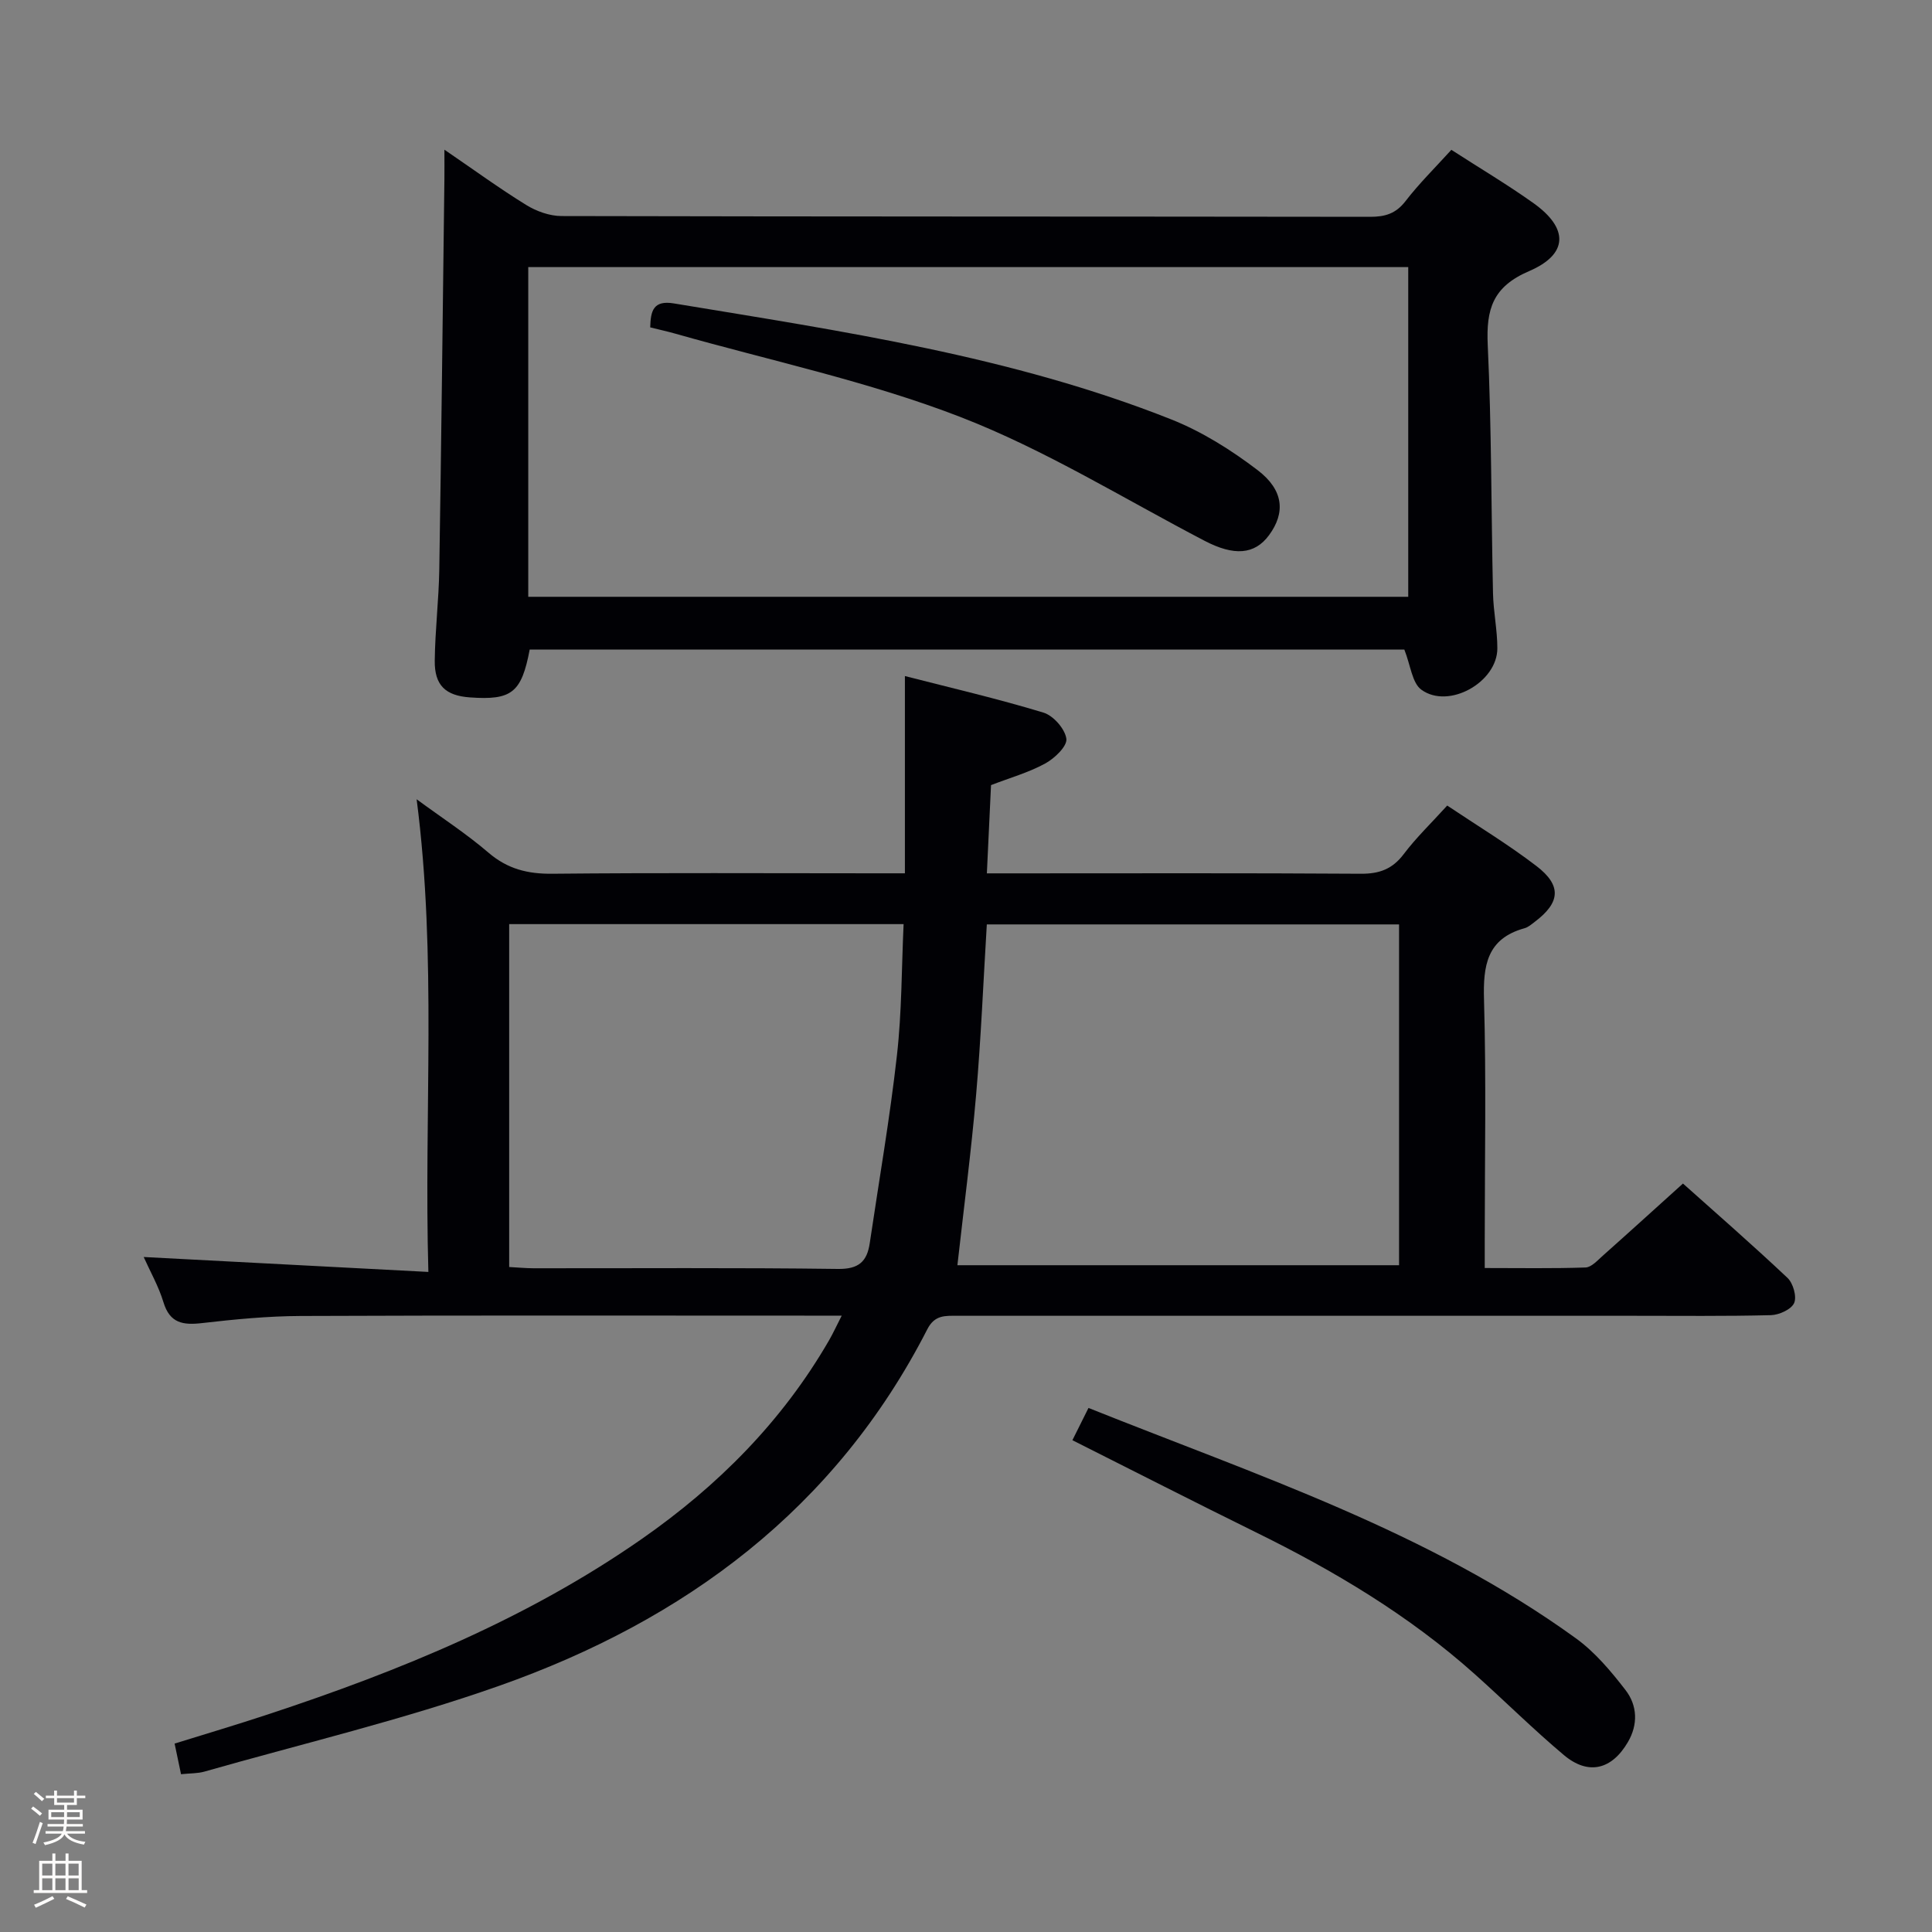 <svg enable-background="new 0 0 400 400" viewBox="0 0 400 400" xmlns="http://www.w3.org/2000/svg"><rect x="0" y="0" width="400" height="400" fill="#808080" stroke="none"/><path d="m6.44 374.46.42-.45c.65.47 1.27.95 1.85 1.44l-.45.49c-.65-.56-1.25-1.06-1.82-1.48m.93 7.33-.63-.26c.55-1.36 1.05-2.8 1.52-4.33.19.1.38.19.59.27-.46 1.29-.95 2.73-1.48 4.32m-.38-10.38.44-.42c.43.34 1.01.82 1.74 1.44l-.49.49c-.53-.51-1.09-1.01-1.69-1.51m2.5.35h1.72v-1.04h.59v1.04h3.52v-1.04h.59v1.04h1.75v.53h-1.75v1.42h-2.03v.97h3.22v2.03h-3.24c0 .35-.01.66-.03.93h3.32v.53h-3.37c-.03.27-.08.58-.15.94h3.96v.53h-3.71c.67.92 1.93 1.48 3.79 1.68-.13.24-.23.44-.29.59-2.13-.38-3.48-1.08-4.04-2.12-.43.97-1.77 1.72-4.03 2.23-.09-.19-.2-.37-.33-.55 2.1-.42 3.37-1.03 3.81-1.83h-3.36v-.53h3.58c.08-.29.13-.61.16-.94h-3.33v-.53h3.39c.02-.27.04-.58.04-.93h-3.23v-2.03h3.25v-.97h-2.07v-1.42h-1.73zm1.12 3.44v1h2.65c.01-.3.02-.44.01-.4v-.25-.35zm1.19-2h3.52v-.91h-3.52zm4.71 2h-2.63v.59c0 .15-.01.28-.01.4h2.64z" fill="#fcfbfa"/><path d="m13.56 383.74h.63v1.52h2.72v6.07h1.13v.6h-11.06v-.6h1.13v-6.07h2.73v-1.52h.63v1.52h2.1v-1.52zm-2.69 8.83.38.56c-1.24.63-2.53 1.25-3.85 1.85-.1-.21-.21-.42-.34-.63 1.36-.55 2.63-1.15 3.81-1.78m-2.13-4.27h2.1v-2.45h-2.1zm0 3.04h2.1v-2.46h-2.1zm2.72-3.04h2.1v-2.45h-2.1zm0 3.04h2.1v-2.46h-2.1zm6.07 3.6c-1.41-.71-2.7-1.3-3.86-1.78l.35-.56c1.45.62 2.75 1.19 3.88 1.72zm-1.25-9.09h-2.1v2.45h2.1zm-2.09 5.49h2.1v-2.46h-2.1z" fill="#fcfbfa"/><g fill="#010105"><path d="m37.48 367.33c-.5-2.4-.87-4.15-1.33-6.34 6.5-2.02 12.97-3.94 19.38-6.06 27.25-8.99 53.67-19.8 77.36-36.32 15.75-10.98 29.07-24.35 38.75-41.1.8-1.38 1.47-2.85 2.63-5.12-2.53 0-4.3 0-6.06 0-35.33 0-70.66-.08-105.99.07-6.8.03-13.62.69-20.38 1.47-3.95.46-6.68.04-8-4.32-.99-3.27-2.73-6.32-4.09-9.36 19.48 1.02 38.67 2.03 58.94 3.09-.94-33.07 1.81-65.08-2.43-97.86 5.24 3.85 10.32 7.15 14.88 11.06 3.94 3.38 8.11 4.41 13.2 4.36 22.33-.22 44.66-.09 66.99-.09h6.02c0-13.54 0-26.75 0-40.84 9.63 2.47 19.25 4.7 28.69 7.57 2.05.62 4.47 3.38 4.74 5.42.2 1.53-2.45 4.07-4.39 5.12-3.45 1.88-7.33 2.97-11.21 4.47-.28 5.87-.56 11.78-.86 18.27h5.92c23.83 0 47.66-.08 71.49.08 3.85.03 6.55-.96 8.9-4.07 2.59-3.43 5.74-6.45 9-10.05 6.19 4.15 12.58 8.01 18.47 12.52 5.29 4.05 4.94 7.58-.35 11.56-.66.5-1.34 1.11-2.11 1.32-7.82 2.16-8.6 7.74-8.39 14.85.47 16.48.15 32.99.15 49.49v6.01c7.32 0 14.1.12 20.86-.11 1.22-.04 2.48-1.46 3.56-2.42 5.47-4.86 10.88-9.79 16.62-14.96 6.66 5.95 14.29 12.6 21.64 19.53 1.17 1.1 1.96 3.89 1.38 5.2-.59 1.33-3.1 2.47-4.8 2.52-9.49.24-18.99.13-28.49.13-46.66 0-93.32 0-139.98 0-2.48 0-4.66-.21-6.19 2.77-19.02 37.19-50.16 60.25-88.62 73.83-19.97 7.05-40.69 11.96-61.09 17.78-1.38.39-2.91.33-4.81.53zm160.74-105.38h91.44c0-23.92 0-47.19 0-70.56-28.64 0-57.01 0-85.35 0-.73 12-1.21 23.63-2.21 35.21-1.01 11.72-2.54 23.4-3.88 35.35zm-92.8.37c1.84.1 3.47.26 5.09.26 20.99.02 41.99-.14 62.98.14 4.32.06 6.02-1.55 6.58-5.33 1.92-12.96 4.17-25.88 5.63-38.89 1.02-9 .96-18.11 1.38-27.17-27.68 0-54.58 0-81.66 0z"/><path d="m300.49 31.02c5.88 3.8 11.62 7.2 17.03 11.06 7.25 5.18 7.23 10.55-.95 14.06-7.53 3.23-8.89 7.88-8.55 15.28.8 17.11.71 34.26 1.09 51.4.08 3.81.9 7.61.9 11.41 0 7.03-10.1 12.69-15.74 8.56-1.92-1.41-2.21-5.02-3.52-8.31-59.72 0-120.4 0-181.08 0-1.7 8.93-3.7 10.53-12.38 9.91-5.03-.36-7.34-2.48-7.28-7.6.07-6.31.84-12.61.94-18.91.43-26.96.72-53.93 1.06-80.89.02-1.65 0-3.3 0-6 6.08 4.15 11.38 8.02 16.94 11.45 2.12 1.31 4.86 2.29 7.32 2.29 55.81.13 111.61.08 167.42.16 3.08 0 5.29-.66 7.27-3.2 2.83-3.68 6.16-6.96 9.53-10.67zm-8.93 92.54c0-23.17 0-45.74 0-68.26-60.94 0-121.51 0-182.19 0v68.26z"/><path d="m222.03 298.18c1.26-2.52 2.19-4.4 3.33-6.68 34.84 13.94 70.34 25.58 100.89 47.68 3.96 2.86 7.27 6.81 10.29 10.72 2.46 3.18 2.65 7.13.48 10.81-3.34 5.7-8.19 6.89-13.22 2.67-6.36-5.34-12.27-11.23-18.47-16.77-13.63-12.18-29.15-21.43-45.49-29.45-12.47-6.14-24.85-12.47-37.81-18.98z"/><path d="m134.62 67.78c.09-3.39.61-5.67 4.9-4.96 34.84 5.77 69.85 10.88 102.94 24 6.38 2.53 12.44 6.34 17.92 10.52 5.46 4.17 5.74 8.86 2.37 13.45-3.01 4.1-7.31 4.33-13.35 1.18-16.76-8.74-33.01-18.84-50.54-25.63-19.06-7.38-39.33-11.66-59.08-17.27-1.59-.45-3.2-.8-5.16-1.29z"/></g></svg>